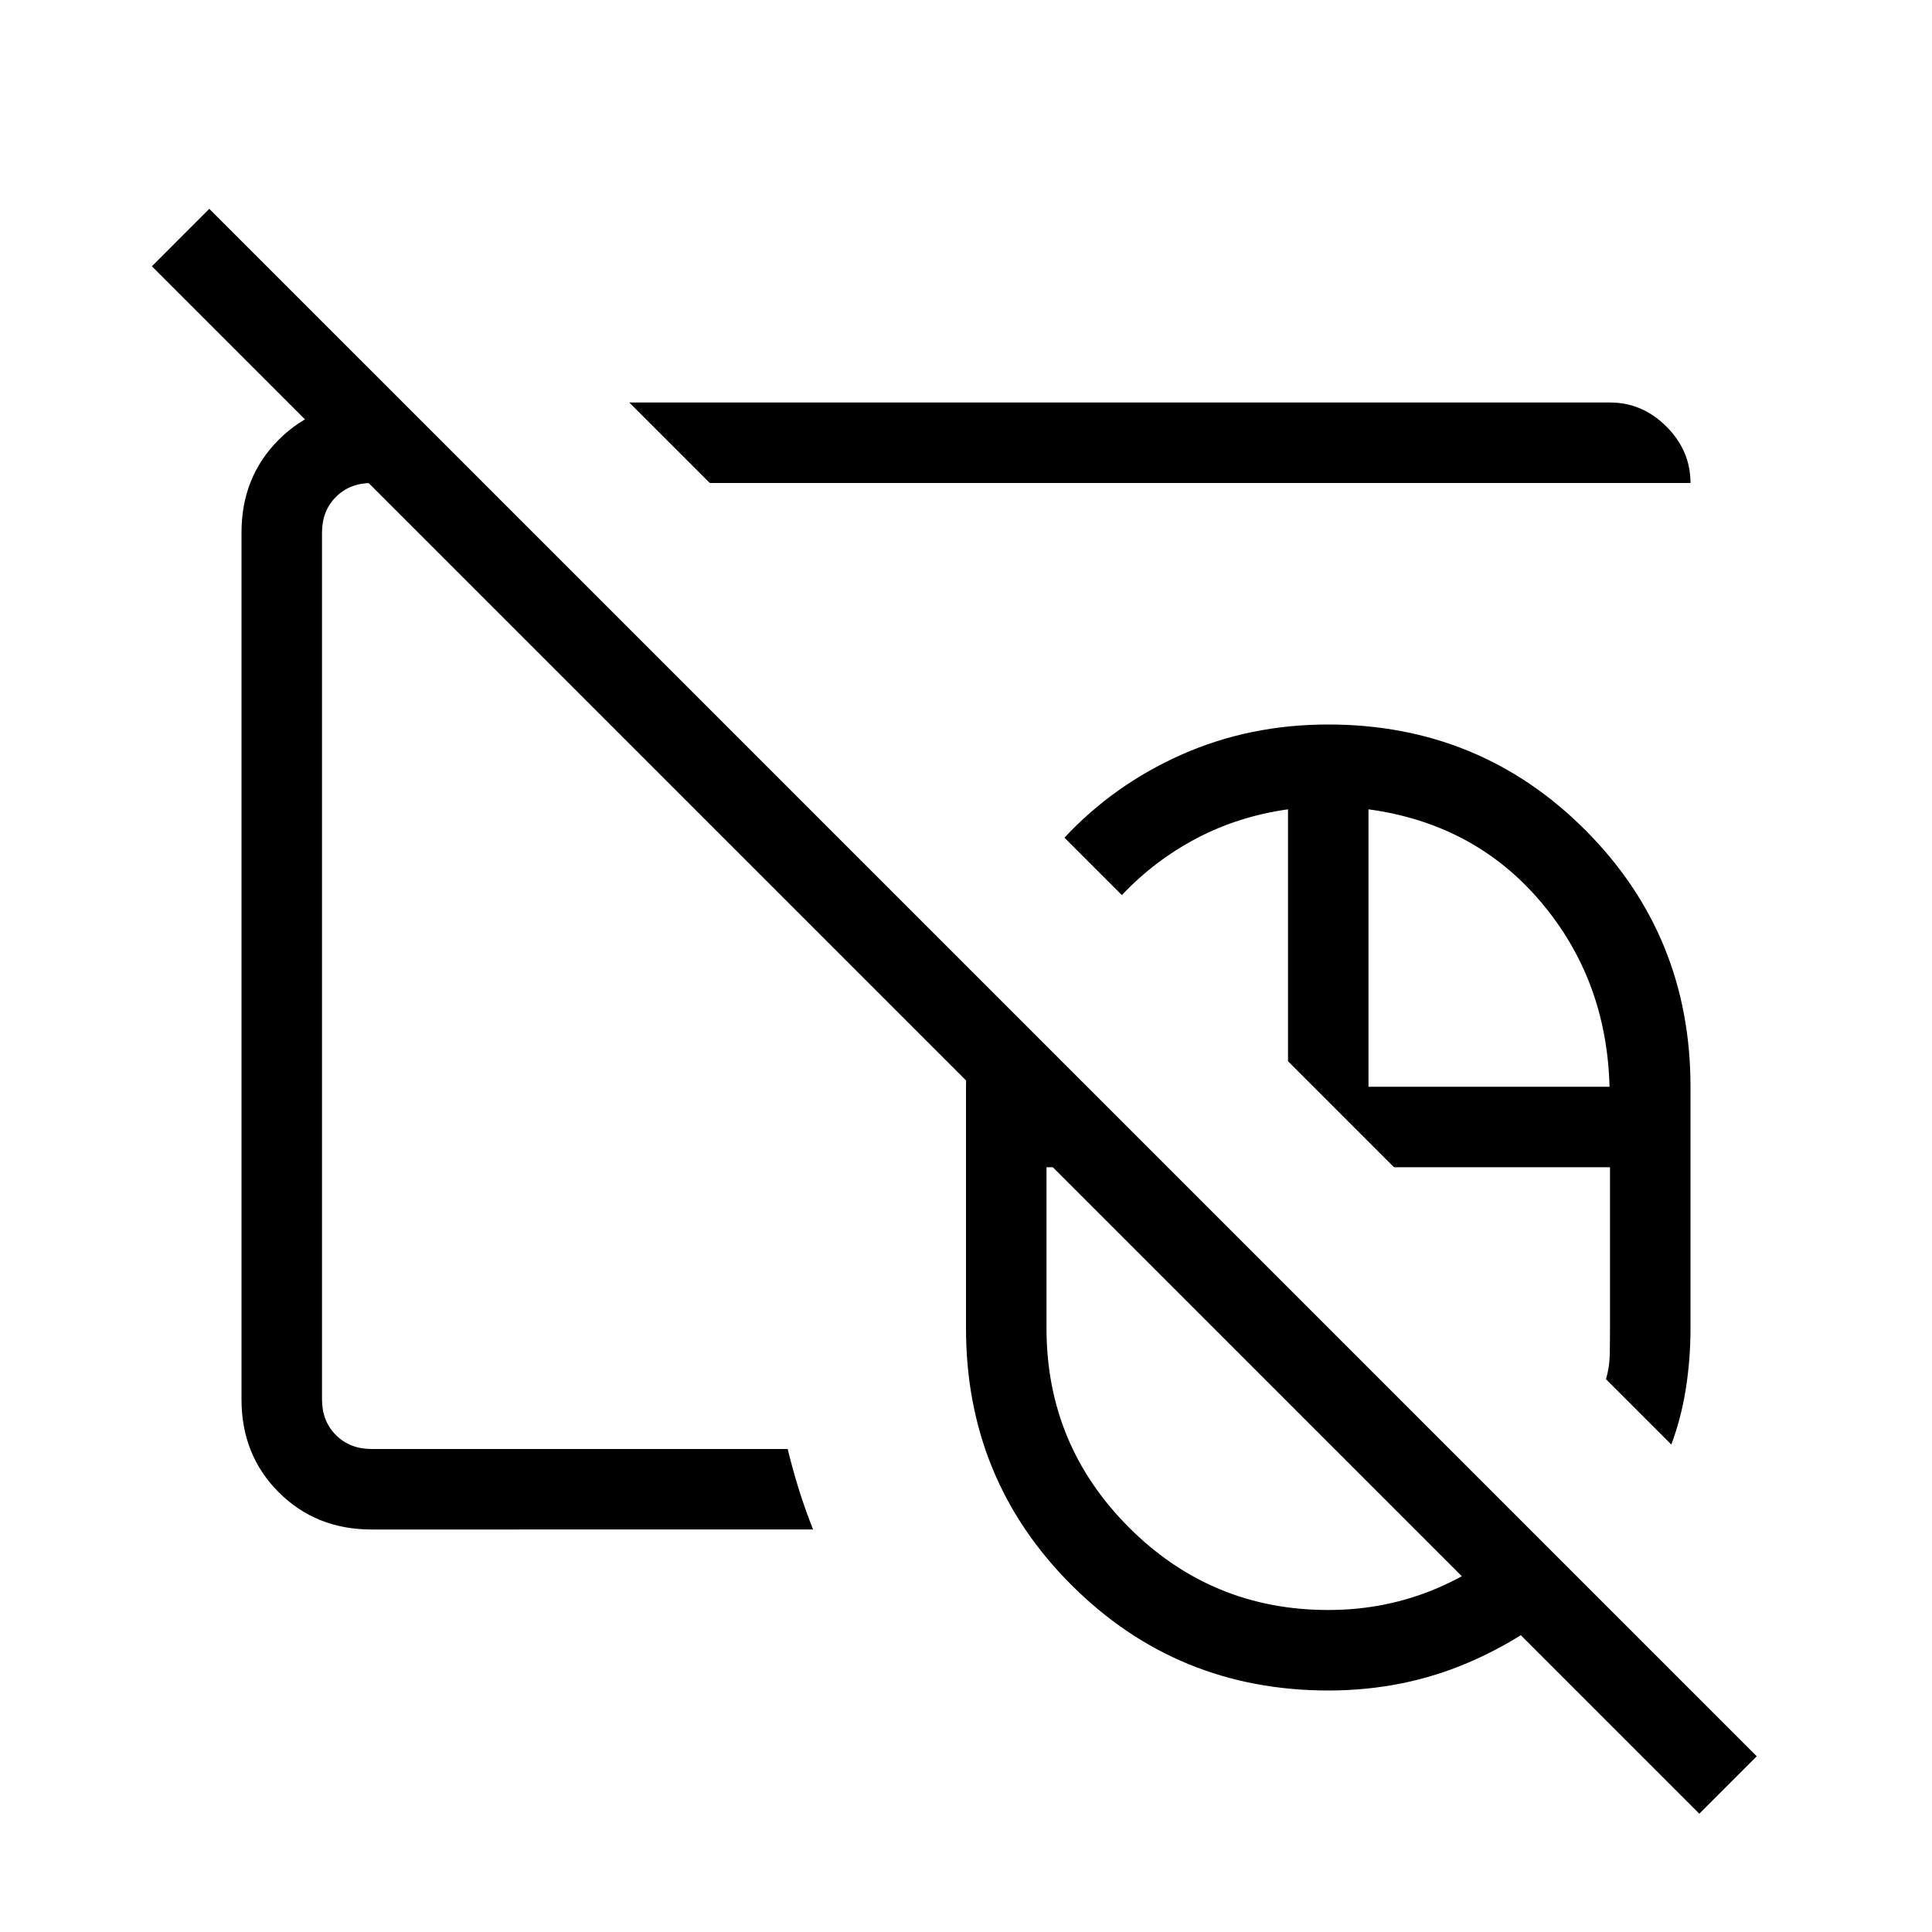 <svg xmlns="http://www.w3.org/2000/svg" height="24" viewBox="0 -960 960 960" width="24"><path d="M660-359.77Zm0 0Zm184.38 301L75.46-827.69 104-856.23 872.92-87.31l-28.54 28.54ZM660-359.77Zm0 0Zm.09 239.77q-75.17 0-127.63-52.36Q480-224.73 480-300v-120q0-14.15 1.81-26.77 1.81-12.61 5.96-25.69L580.23-380H520v80q0 58 41 99t99 41q29 0 54.5-11t44.5-30.23l28.54 28.54q-24.51 24.32-57.19 38.5Q697.67-120 660.09-120Zm170.37-122.23L798-274.69q1.77-6 1.88-12.25.12-6.25.12-13.06v-80H692.69L640-432.69v-125.16q-24.69 3.47-45.58 14.5-20.88 11.04-36.96 28.12l-28.54-28.54q24.62-26.38 58.3-41.31Q620.91-600 660-600q75.27 0 127.64 52.36Q840-495.27 840-420v120q0 15.34-2.31 30.02-2.31 14.67-7.23 27.75ZM680-420h119.77q-1.39-53.31-34.27-92T680-557.85V-420ZM414.69-545.54ZM184.62-200q-27.62 0-46.12-18.5Q120-237 120-264.62v-430.76q0-27.62 18.5-46.12Q157-760 184.62-760h15.61l40 40h-55.61q-10.77 0-17.7 6.92-6.92 6.93-6.92 17.7v430.76q0 10.77 6.92 17.7 6.93 6.92 17.7 6.92h206.76q2.7 11 5.74 20.62 3.03 9.61 6.88 19.38H184.62Zm168.07-520-40-40H800q16.08 0 28.04 11.96T840-720H352.69Zm110.62 110.62Z"/></svg>